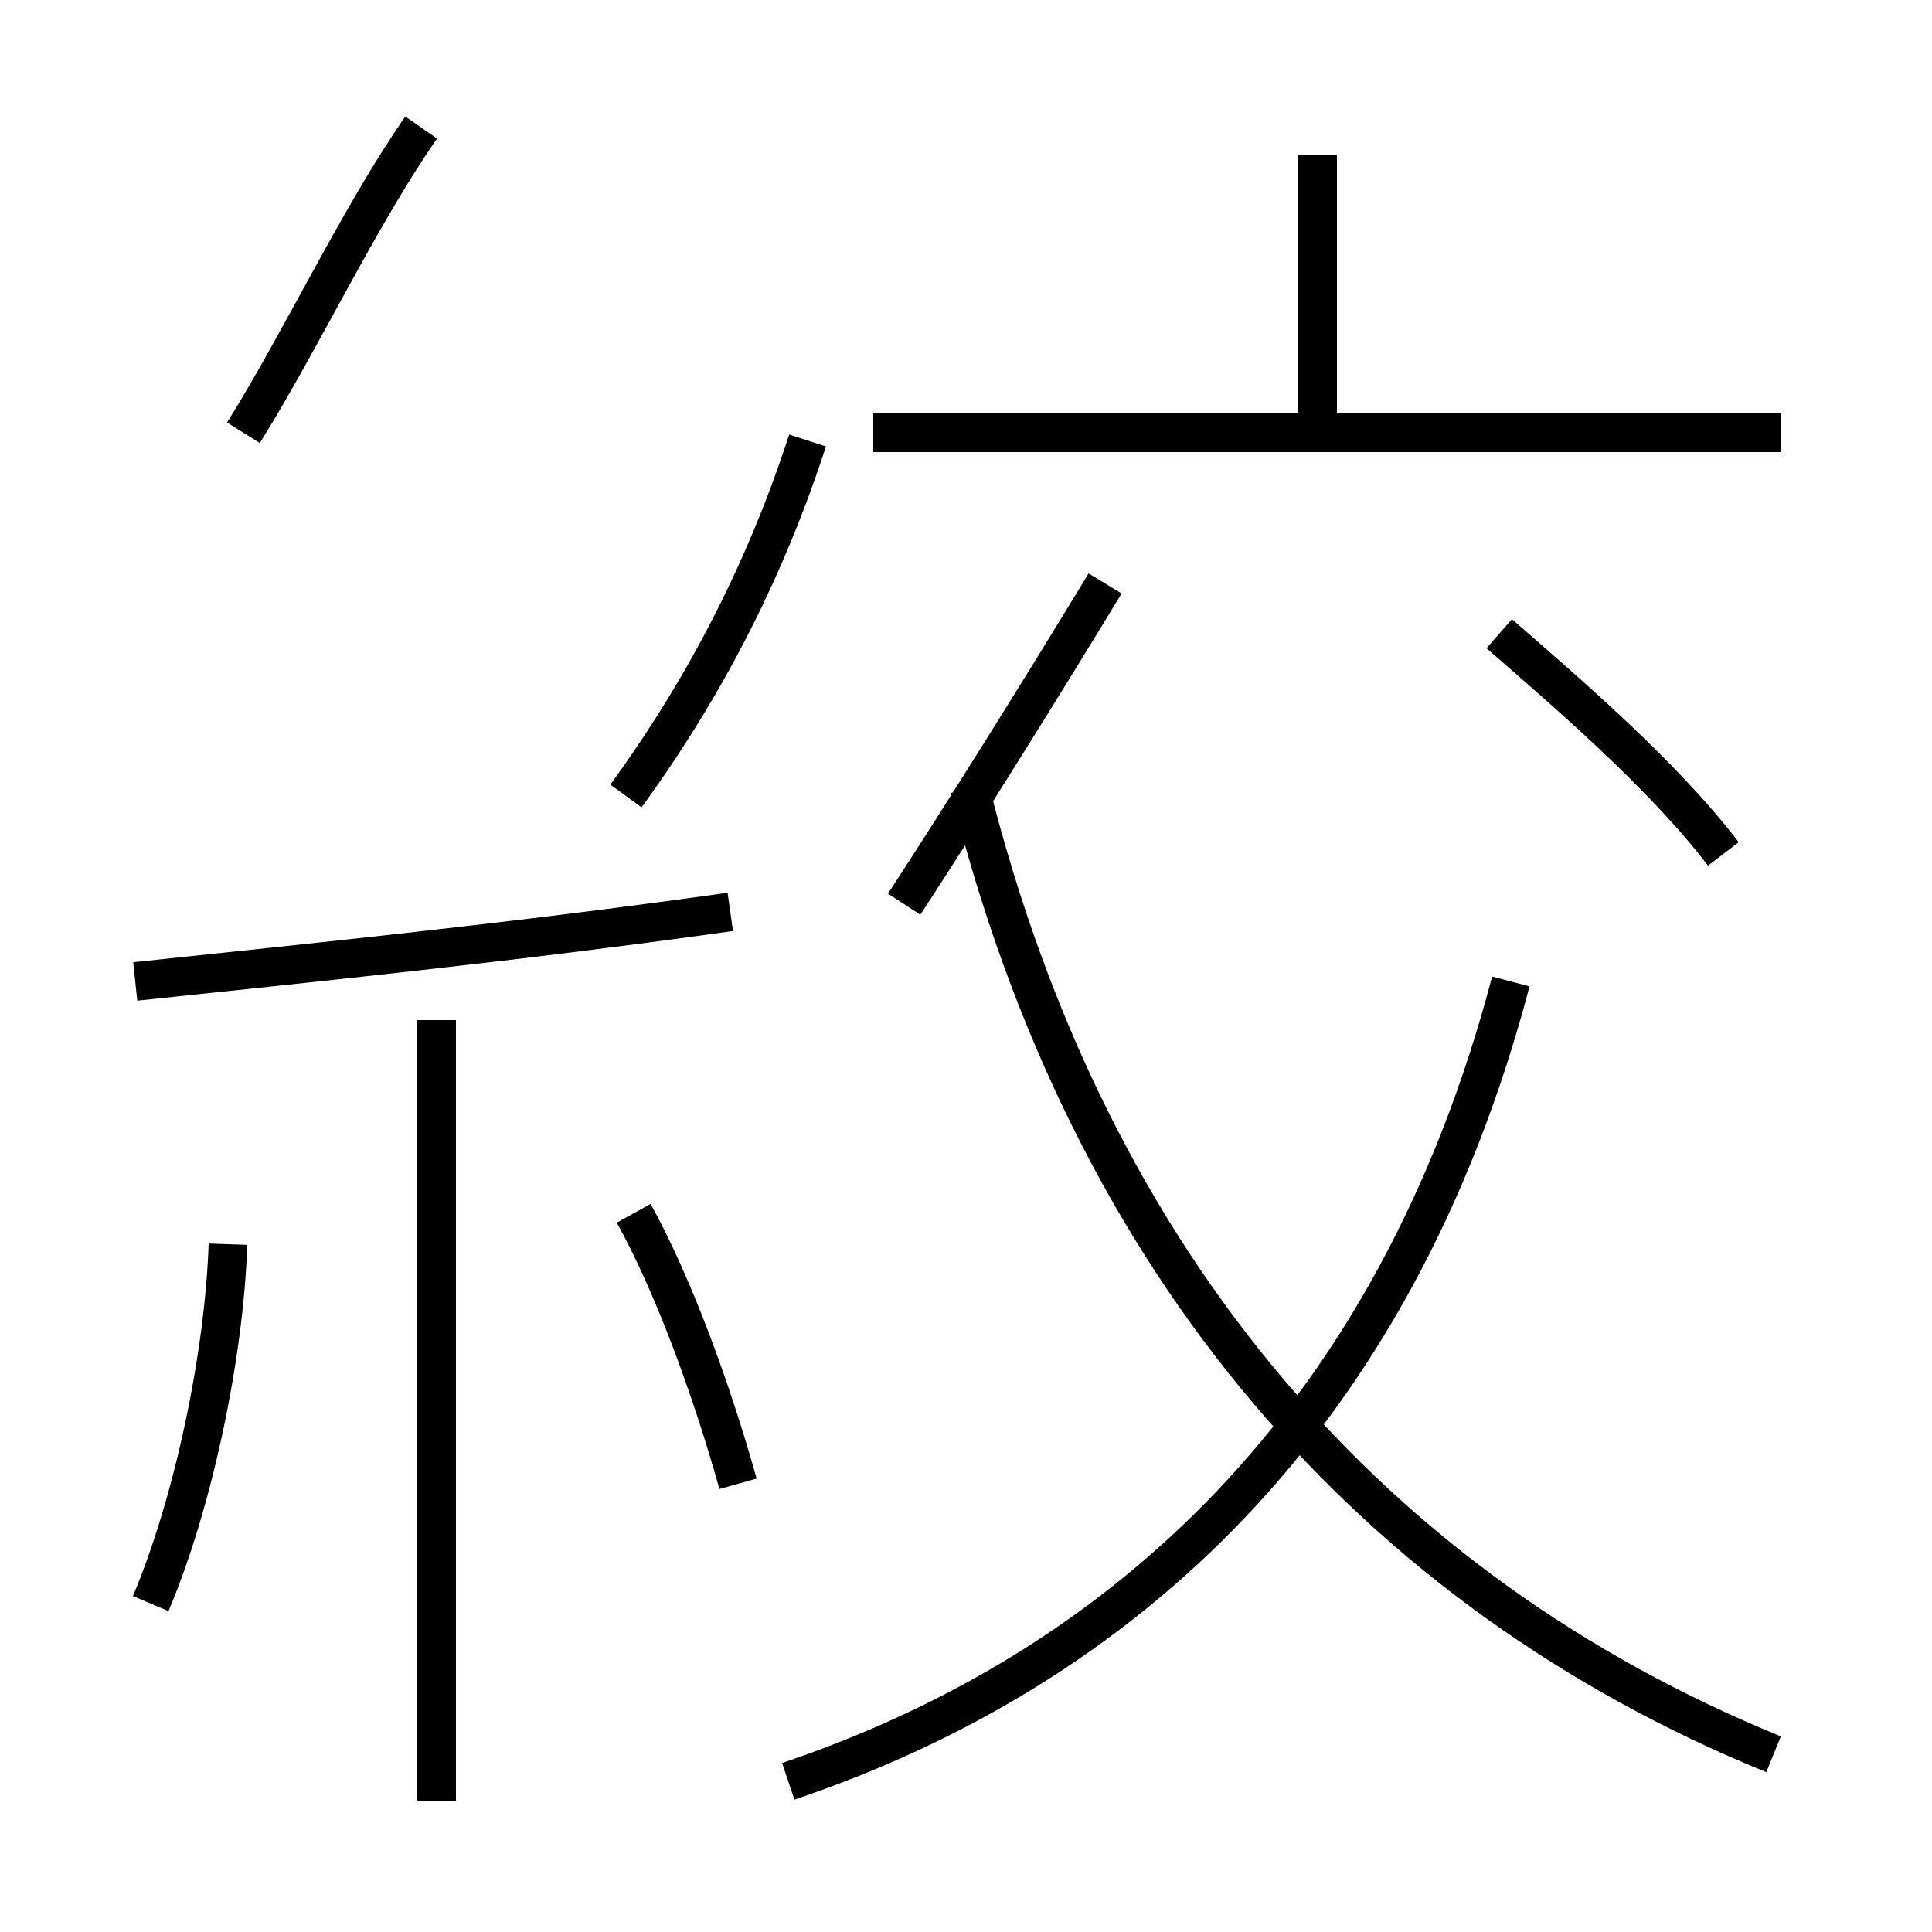 <?xml version='1.0' encoding='utf8'?>
<svg viewBox="0.0 -44.0 50.0 50.0" version="1.1" xmlns="http://www.w3.org/2000/svg">
<rect x="0.0" y="-44.0" width="50.0" height="50.0" fill="#808080" stroke="none"/>
<rect x="-1000" y="-1000" width="2000" height="2000" stroke="white" fill="white"/>
<g style="fill:none; stroke:#000000;  stroke-width:1">
<path d="M 3.9 2.5 C 5.0 5.1 5.8 8.9 5.9 11.8 M 6.3 32.8 C 7.8 35.2 9.3 38.4 10.9 40.7 M 11.3 -2.6 L 11.3 17.6 M 3.5 18.6 C 8.2 19.1 13.2 19.6 18.9 20.4 M 16.2 23.4 C 17.8 25.6 19.6 28.6 20.9 32.6 M 19.1 5.6 C 18.4 8.1 17.4 10.8 16.4 12.6 M 23.4 20.6 C 24.9 22.9 26.9 26.1 28.6 28.9 M 20.4 -2.1 C 29.0 0.8 36.1 7.2 39.1 18.6 M 46.1 32.8 L 22.6 32.8 M 44.6 21.9 C 43.0 24.0 40.4 26.2 38.8 27.6 M 34.1 33.0 L 34.1 40.0 M 45.9 -1.4 C 35.6 2.8 28.2 11.2 25.1 23.6" transform="scale(1, -1)" />
</g>
</svg>
